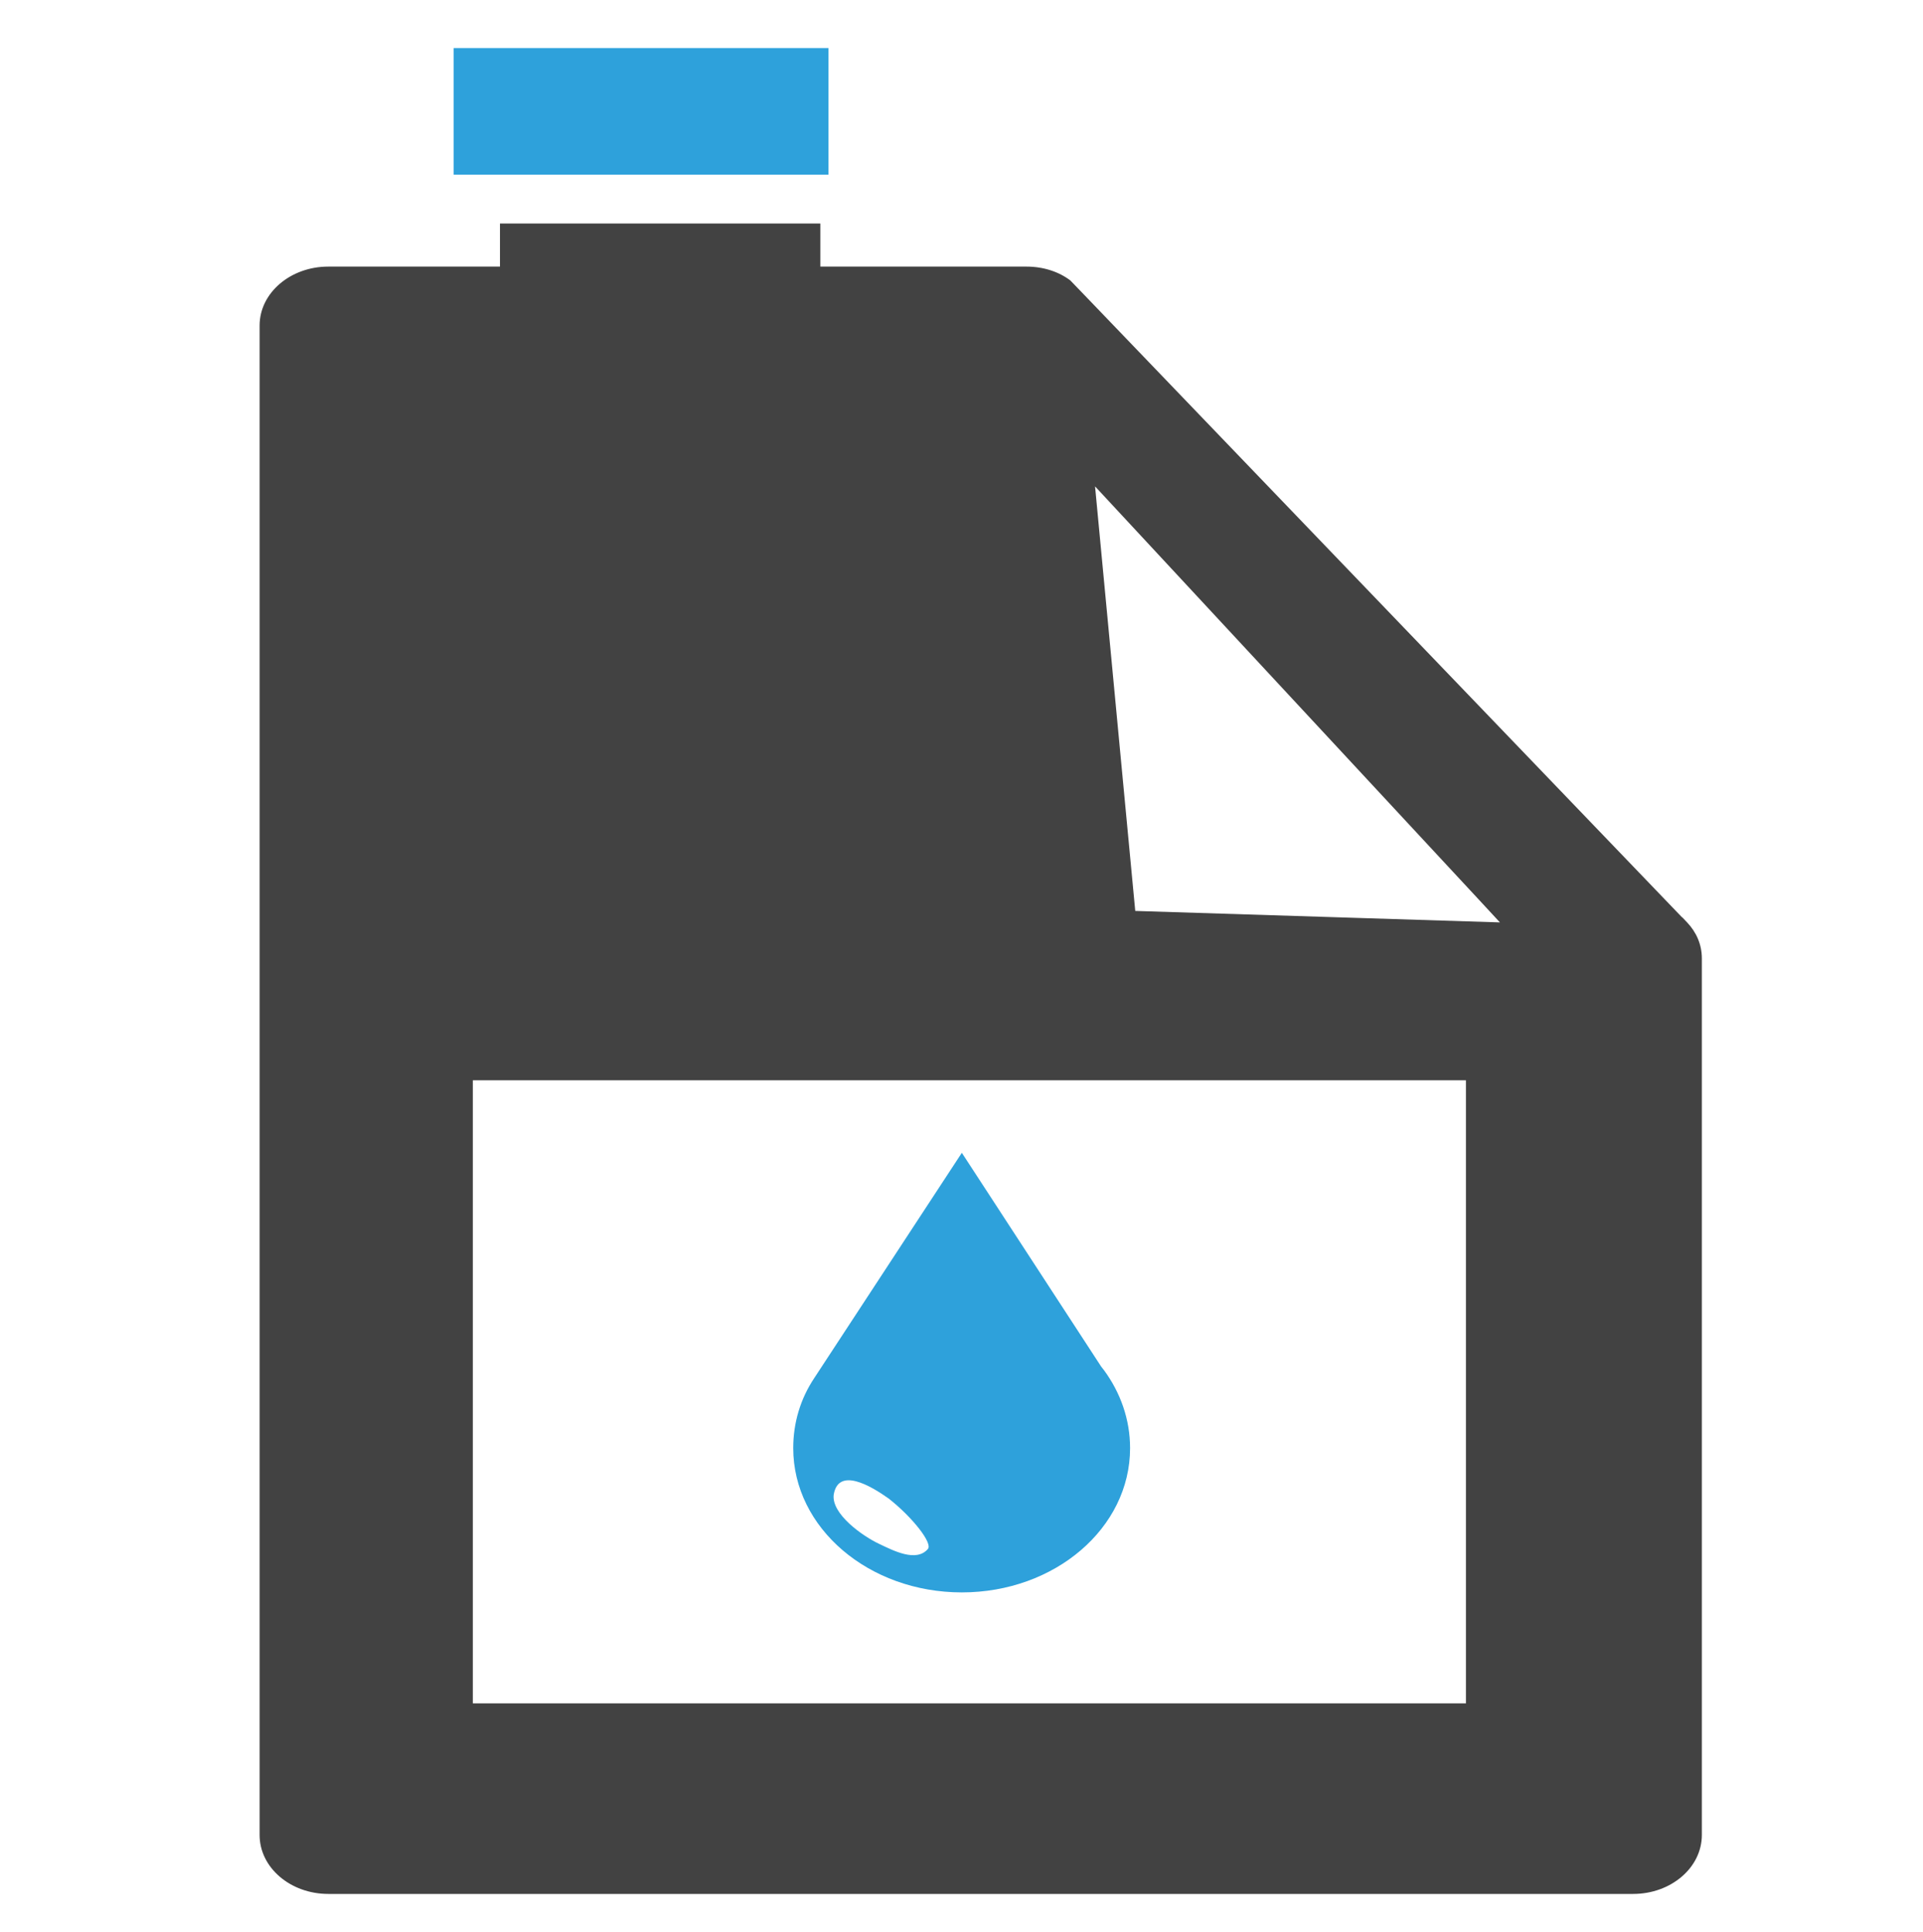 <?xml version="1.0" encoding="UTF-8" standalone="no"?>
<!-- Generator: Gravit.io -->
<svg xmlns="http://www.w3.org/2000/svg" xmlns:xlink="http://www.w3.org/1999/xlink" style="isolation:isolate" viewBox="0 0 200 201" width="200" height="201"><g style="isolation:isolate" id="aceite"><defs><filter id="yNaxAllvgN9hpJeVX2b737iMPU1cfX9g" x="-200%" y="-200%" width="400%" height="400%"><feOffset xmlns="http://www.w3.org/2000/svg" in="SourceAlpha" result="offOut" dx="2" dy="2"/><feGaussianBlur xmlns="http://www.w3.org/2000/svg" in="offOut" result="blurOut" stdDeviation="2"/><feComponentTransfer xmlns="http://www.w3.org/2000/svg" in="blurOut" result="opacOut"><feFuncA xmlns="http://www.w3.org/2000/svg" type="table" tableValues="0 0.5"/></feComponentTransfer><feBlend xmlns="http://www.w3.org/2000/svg" in="SourceGraphic" in2="opacOut" mode="normal"/></filter></defs><g filter="url(#yNaxAllvgN9hpJeVX2b737iMPU1cfX9g)"><path d=" M 116.071 92.752 L 111.89 48.592 L 151.786 91.555 L 153.998 93.945 L 116.071 92.752 Z  M 150.463 175.179 L 47.177 175.179 L 47.177 110.367 L 150.463 110.367 L 150.463 175.179 Z  M 173.464 93.945 L 172.999 93.455 L 172.89 93.366 L 111.035 28.952 L 109.32 27.172 C 108.107 26.251 106.5 25.73 104.748 25.73 L 83.319 25.73 L 83.319 21.25 L 50 21.25 L 50 25.73 L 32.143 25.73 C 28.214 25.73 25 28.462 25 31.867 L 25 188.862 C 25 192.272 28.214 195 32.143 195 L 167.857 195 C 171.784 195 175 192.272 175 188.862 L 175 97.692 C 175 96.247 174.428 94.958 173.464 93.945" fill="rgb(66,66,66)"/></g><line x1="111.041" y1="28.95" x2="109.326" y2="27.169"/><path d=" M 86.165 18.172 L 47.177 18.172 L 47.177 5 L 86.165 5 L 86.165 18.172 Z " fill="rgb(46,161,219)"/><path d=" M 96.5 161.124 C 95.284 162.536 92.892 161.277 91.463 160.602 C 89.749 159.805 86.427 157.472 86.713 155.446 C 87.214 152.593 90.534 154.526 92.427 155.873 C 94.926 157.84 97.035 160.541 96.5 161.124 Z  M 114.821 142.524 L 114.535 142.16 L 100.035 119.911 L 84.677 143.356 C 83.248 145.504 82.499 147.99 82.499 150.629 C 82.499 158.942 90.356 165.636 100.035 165.636 C 109.713 165.636 117.533 158.942 117.533 150.629 C 117.533 147.649 116.534 144.857 114.821 142.524 Z " fill="rgb(46,161,219)"/></g></svg>